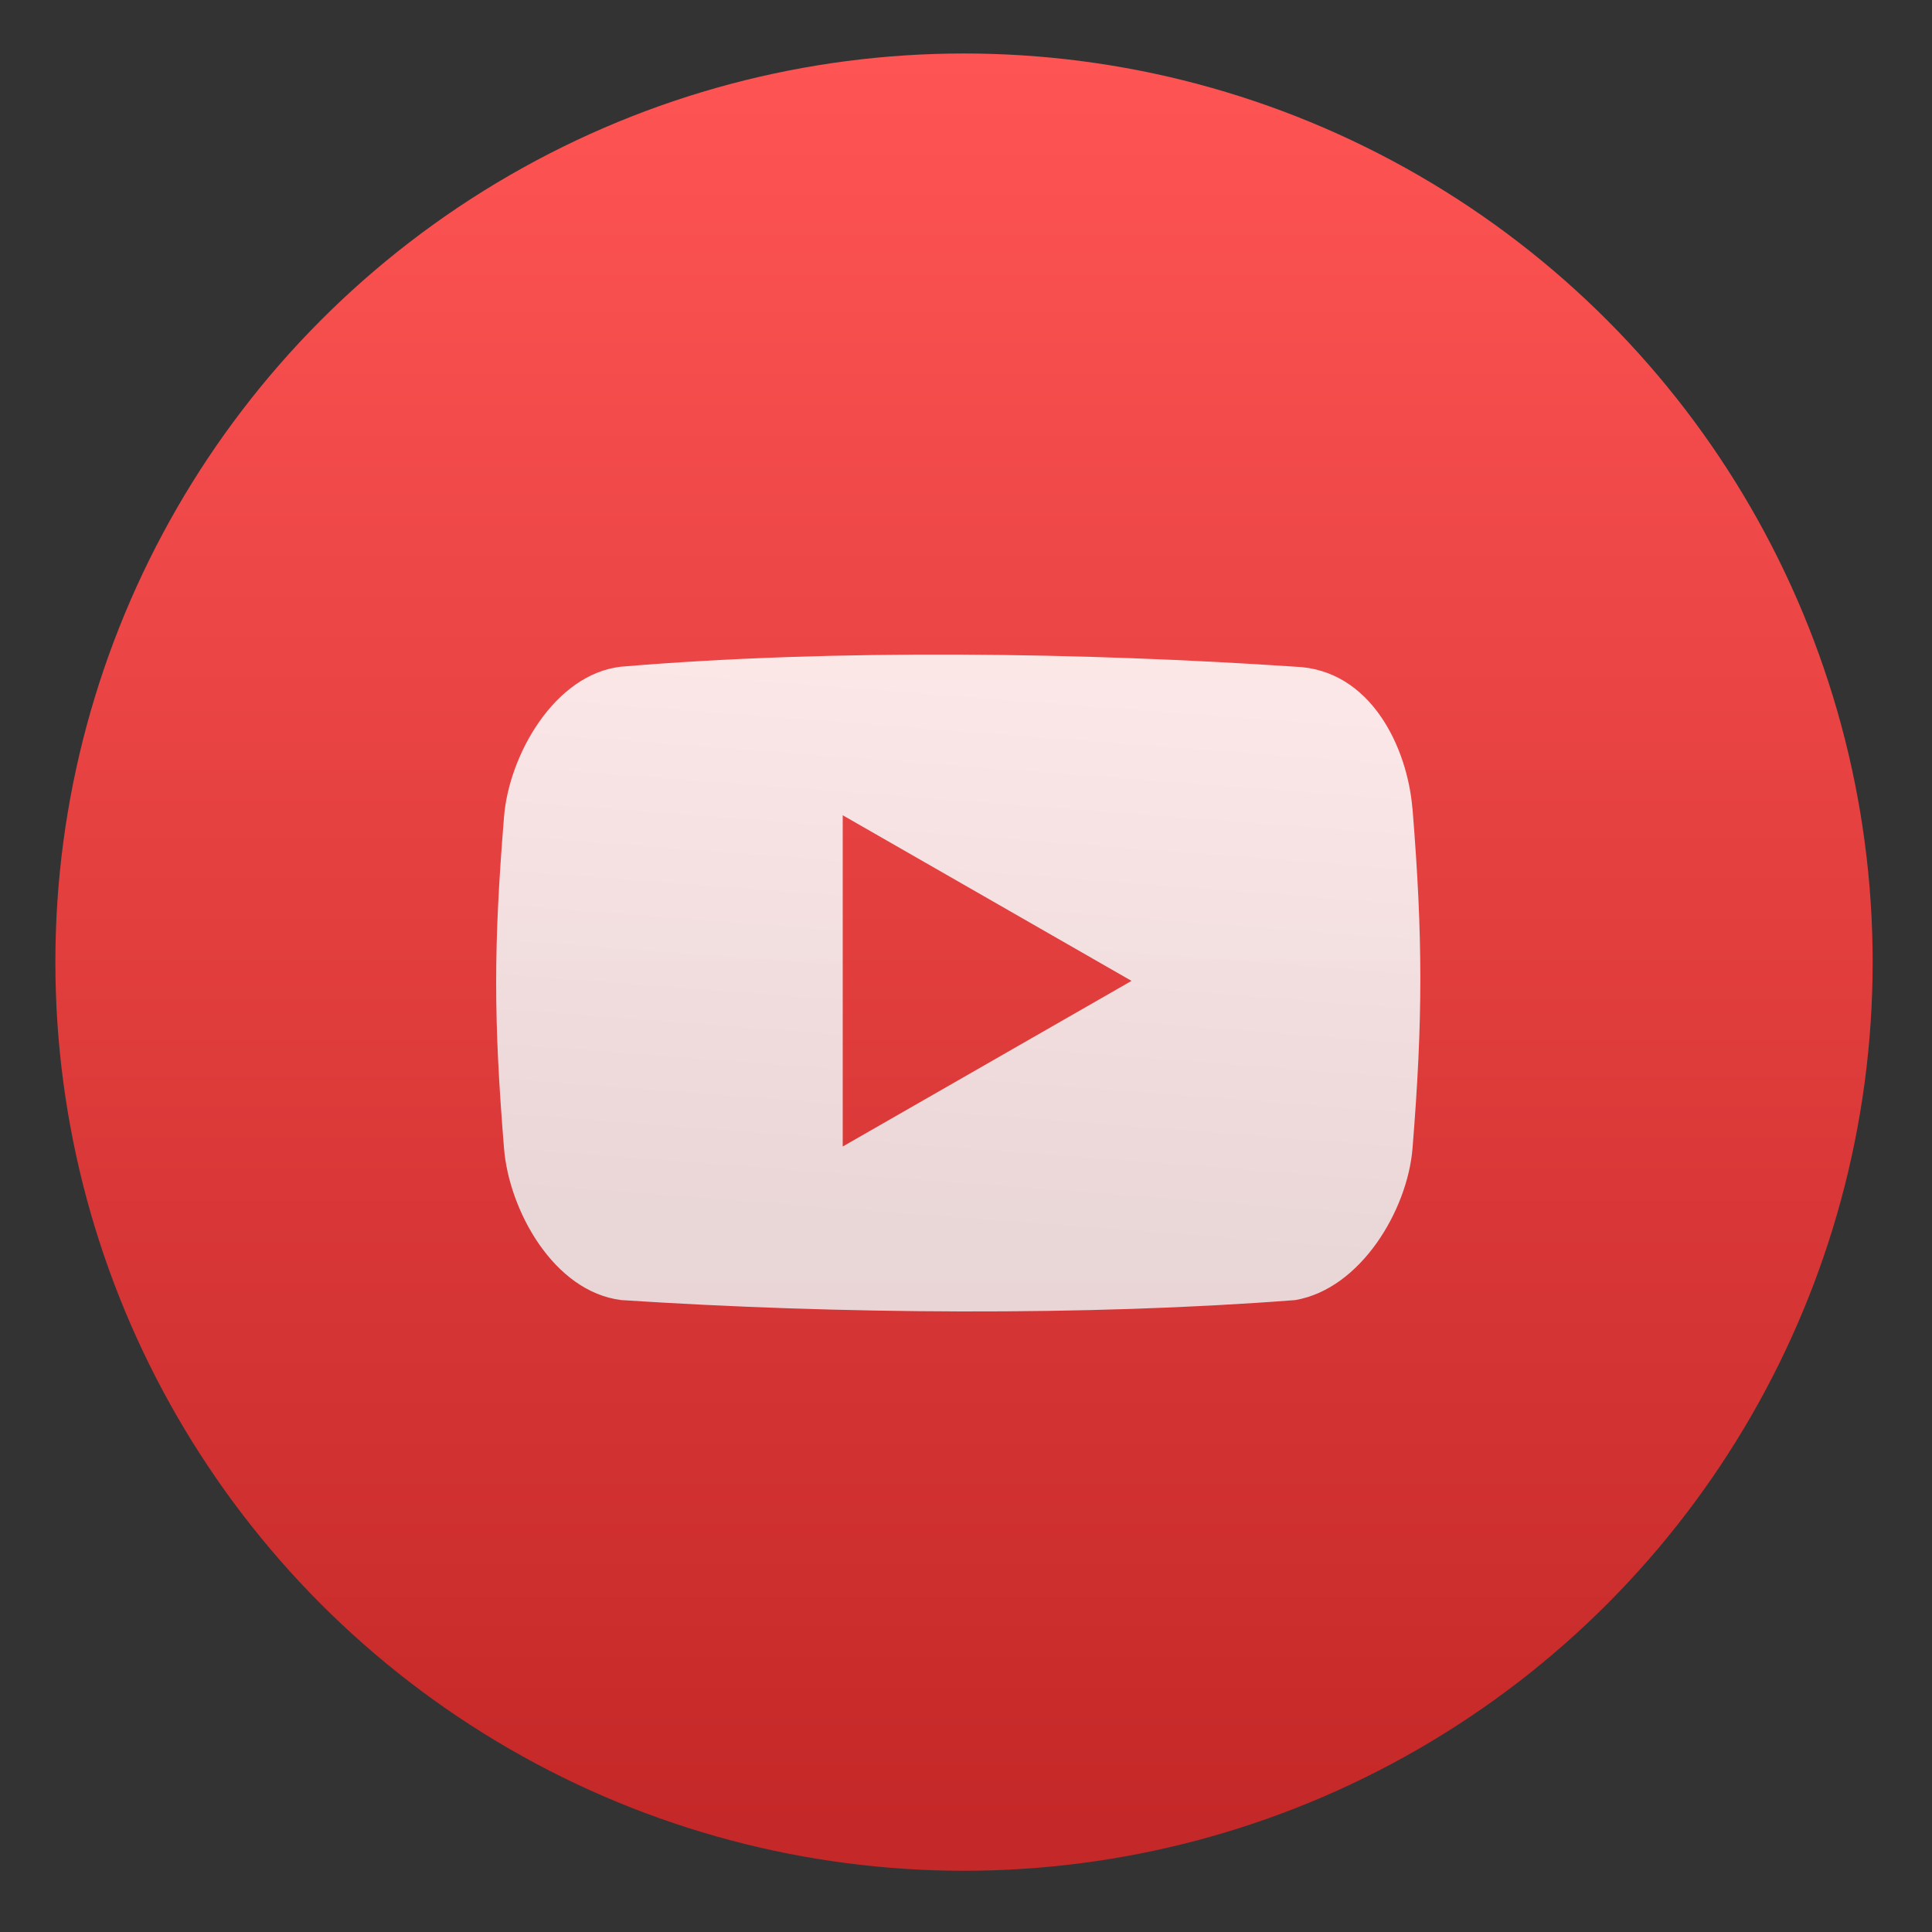 <?xml version="1.0" encoding="UTF-8" standalone="no"?>
<svg
   xmlns:dc="http://purl.org/dc/elements/1.1/"
   xmlns:cc="http://creativecommons.org/ns#"
   xmlns:rdf="http://www.w3.org/1999/02/22-rdf-syntax-ns#"
   xmlns:svg="http://www.w3.org/2000/svg"
   xmlns="http://www.w3.org/2000/svg"
   xmlns:sodipodi="http://sodipodi.sourceforge.net/DTD/sodipodi-0.dtd"
   xmlns:inkscape="http://www.inkscape.org/namespaces/inkscape"
   viewBox="0 0 128 128"
   id="svg2"
   version="1.1"
   inkscape:version="0.91 r"
   sodipodi:docname="smtube.svg"
   width="128"
   height="128">
  <rect x="0" y="0" width="128" height="128" fill="#333333" stroke="none"/>
  <sodipodi:namedview
     pagecolor="#ffffff"
     bordercolor="#666666"
     borderopacity="1"
     objecttolerance="10"
     gridtolerance="10"
     guidetolerance="10"
     inkscape:pageopacity="0"
     inkscape:pageshadow="2"
     inkscape:window-width="1366"
     inkscape:window-height="744"
     id="namedview22"
     showgrid="false"
     inkscape:zoom="2.4583333"
     inkscape:cx="97.661164"
     inkscape:cy="72.218695"
     inkscape:window-x="0"
     inkscape:window-y="24"
     inkscape:window-maximized="1"
     inkscape:current-layer="svg2" />
  <defs
     id="defs4">
    <linearGradient
       id="0"
       gradientUnits="userSpaceOnUse"
       x1="-1.15"
       y1="10.227"
       x2="-0.512"
       y2="1.823">
      <stop
         stop-color="#ececec"
         id="stop7" />
      <stop
         offset="1"
         stop-color="#fefefe"
         id="stop9" />
    </linearGradient>
    <linearGradient
       gradientUnits="userSpaceOnUse"
       y2="-7.855"
       x2="0"
       y1="19.445"
       id="1">
      <stop
         stop-color="#c52828"
         id="stop12" />
      <stop
         offset="1"
         stop-color="#ff5454"
         id="stop14" />
    </linearGradient>
  </defs>
  <g
     transform="matrix(4.3,0,0,4.3,68.246,37.32)"
     id="g16"
     style="enable-background:new">
    <circle
       cx="-1.018"
       cy="6.145"
       r="14"
       id="circle18"
       style="fill:url(#1)" />
    <path
       d="M 5.891,3.779 C 5.812,2.831 5.247,1.636 4.085,1.593 0.842,1.375 -3,1.315 -6.302,1.593 c -1.024,0.115 -1.727,1.363 -1.803,2.31 -0.162,1.991 -0.162,3.124 0,5.115 0.077,0.948 0.762,2.203 1.805,2.334 3.341,0.218 7.164,0.249 10.387,0 1.01,-0.175 1.727,-1.387 1.805,-2.334 0.161,-1.992 0.161,-3.248 0,-5.239 m -8.779,5.207 0,-5.104 4.45,2.552 -4.45,2.552"
       id="path20"
       inkscape:connector-curvature="0"
       style="opacity:0.878;fill:url(#0);stroke-width:1.317" />
  </g>
</svg>
